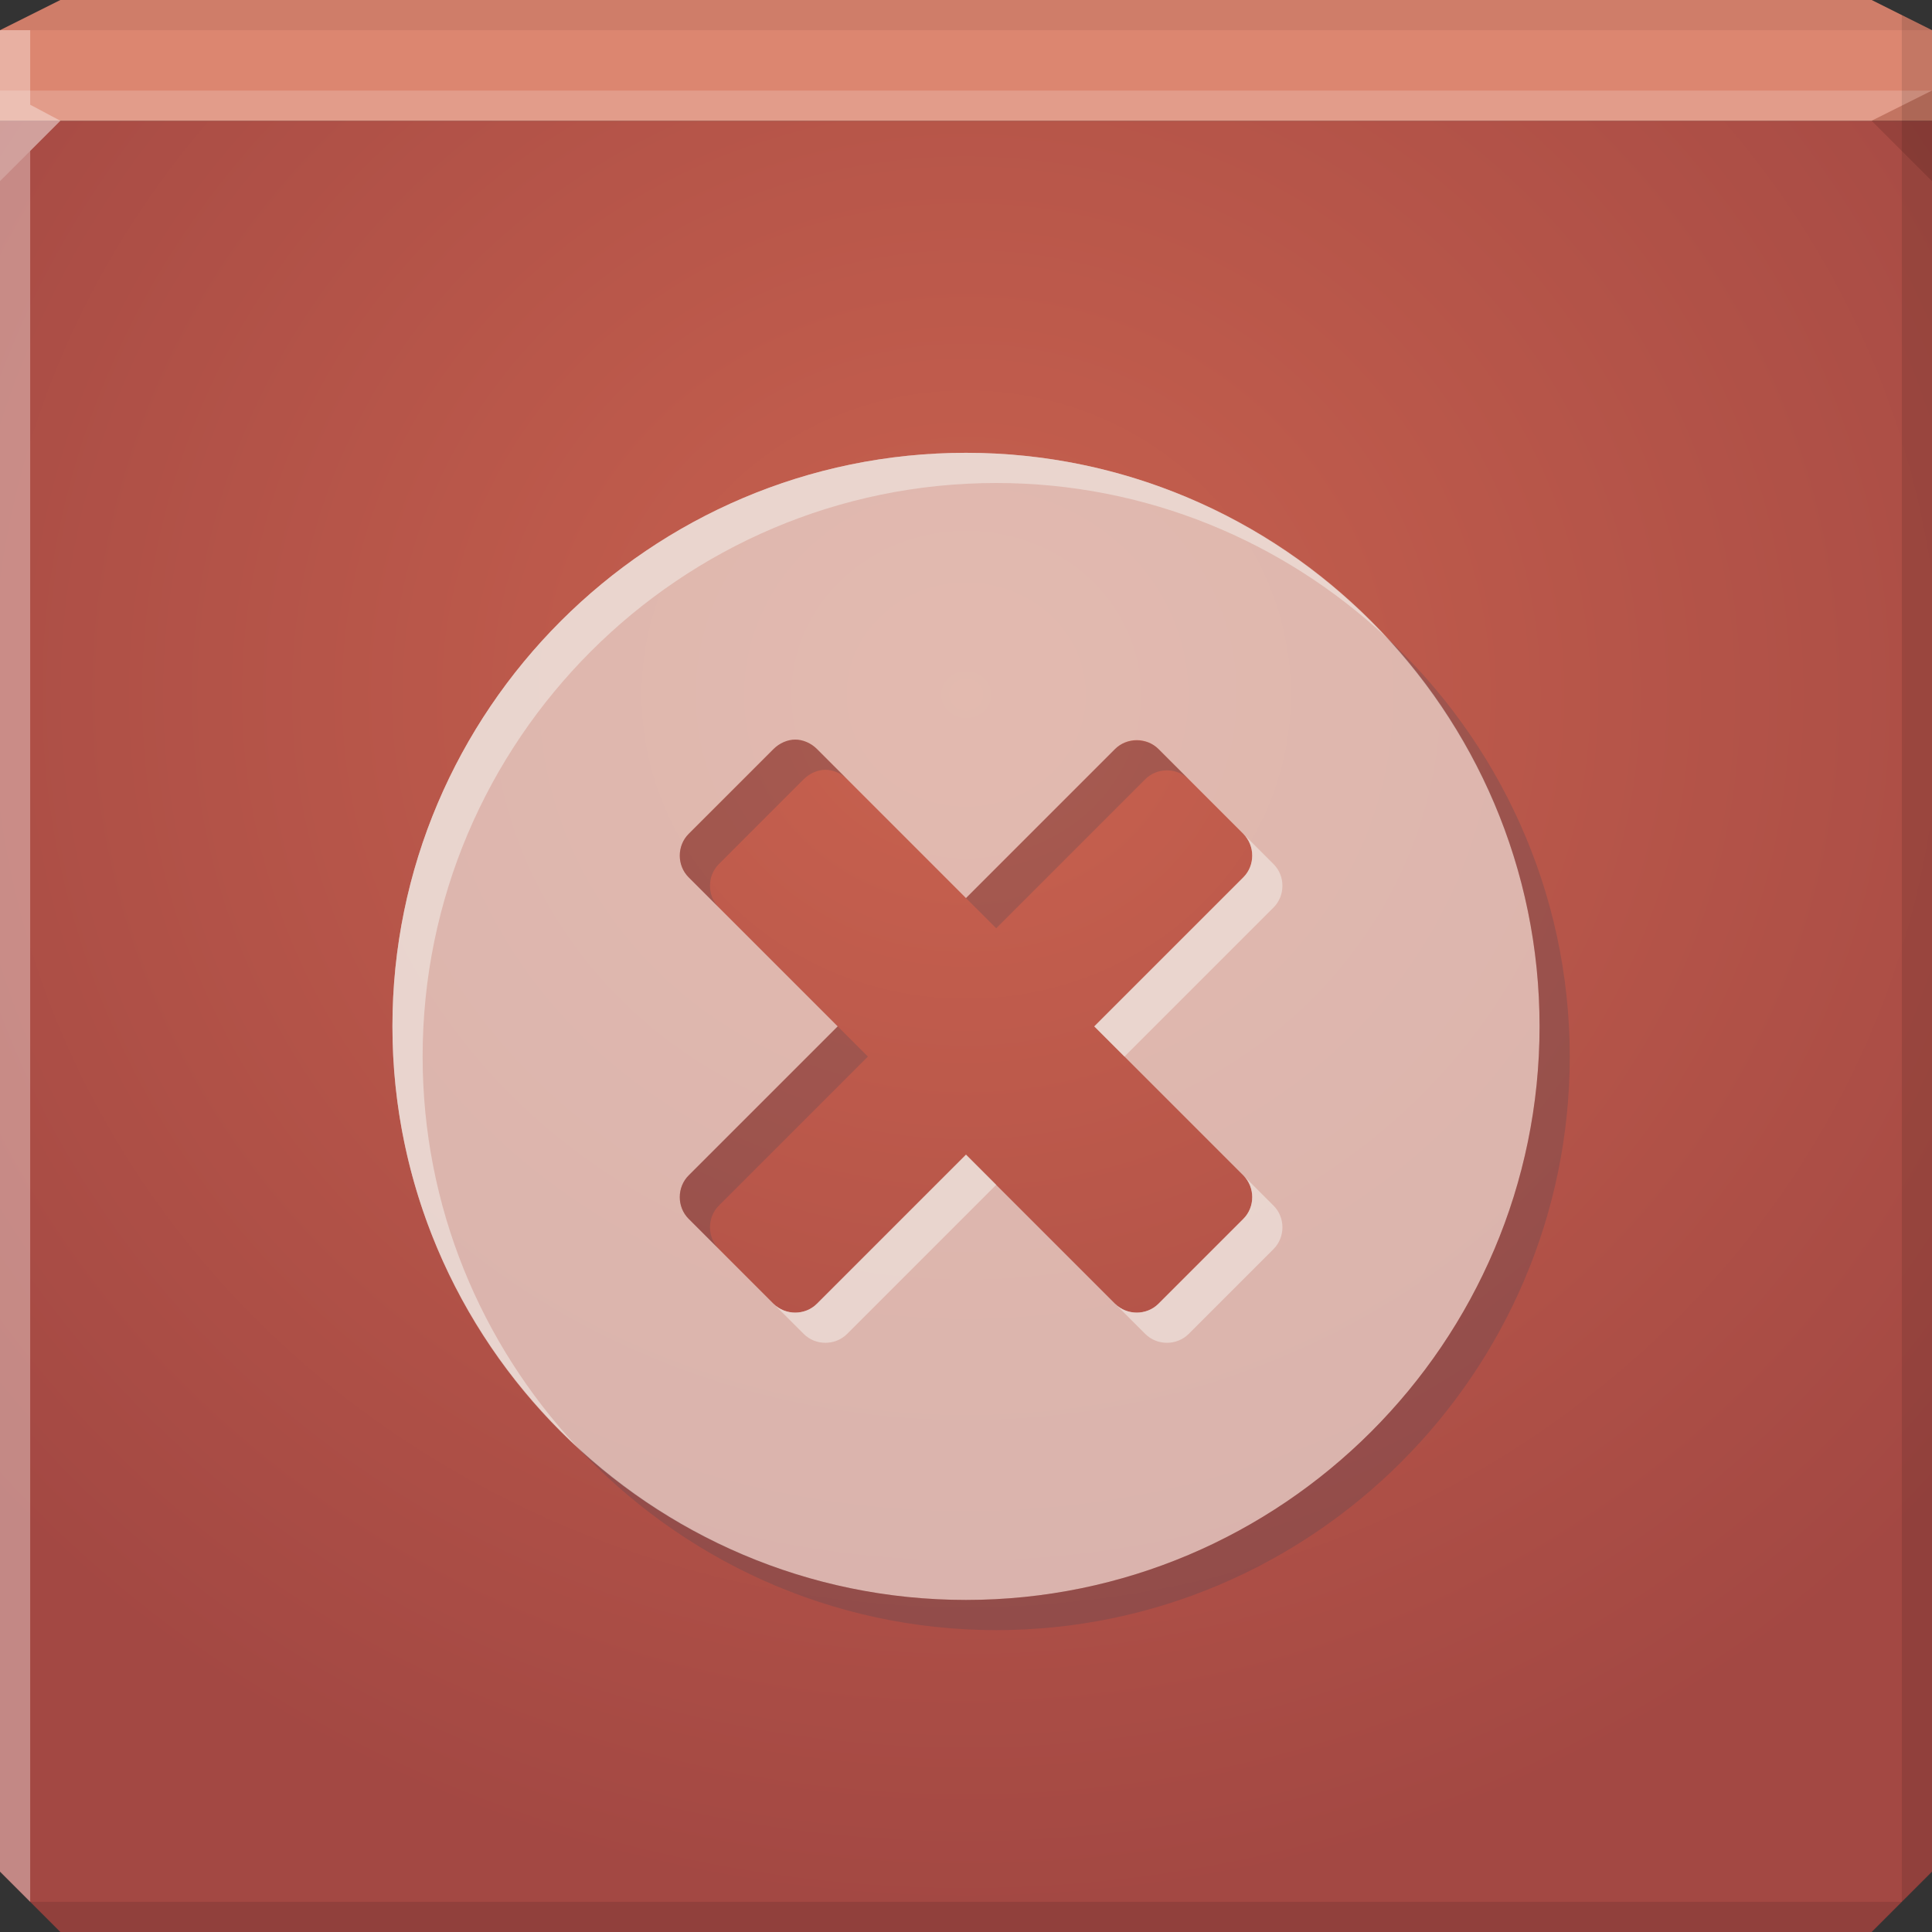 <?xml version="1.0" encoding="UTF-8" standalone="no"?>
<!-- Created with Inkscape (http://www.inkscape.org/) -->

<svg
   xmlns:dc="http://purl.org/dc/elements/1.1/"
   xmlns:cc="http://creativecommons.org/ns#"
   xmlns:rdf="http://www.w3.org/1999/02/22-rdf-syntax-ns#"
   xmlns:svg="http://www.w3.org/2000/svg"
   xmlns="http://www.w3.org/2000/svg"
   xmlns:xlink="http://www.w3.org/1999/xlink"
   xmlns:sodipodi="http://sodipodi.sourceforge.net/DTD/sodipodi-0.dtd"
   xmlns:inkscape="http://www.inkscape.org/namespaces/inkscape"
   width="64"
   height="64"
   id="svg13094"
   version="1.1"
   inkscape:version="0.48.3.1 r9886"
   sodipodi:docname="dialog-error.svg">
  <rect width="100%" height="100%" fill="#333333" stroke="none"/>
  <sodipodi:namedview
     id="base"
     pagecolor="#cbcdd6"
     bordercolor="#666666"
     borderopacity="1.0"
     inkscape:pageopacity="1"
     inkscape:pageshadow="2"
     inkscape:zoom="11.313709"
     inkscape:cx="24.192519"
     inkscape:cy="30.698359"
     inkscape:document-units="px"
     inkscape:current-layer="svg13094"
     showgrid="true"
     inkscape:snap-bbox="true"
     inkscape:bbox-paths="true"
     inkscape:bbox-nodes="true"
     inkscape:snap-bbox-edge-midpoints="true"
     inkscape:snap-bbox-midpoints="true"
     inkscape:object-paths="true"
     inkscape:snap-intersection-paths="true"
     inkscape:object-nodes="true"
     inkscape:snap-smooth-nodes="true"
     inkscape:snap-midpoints="true"
     inkscape:snap-object-midpoints="true"
     inkscape:snap-center="true"
     showguides="true"
     inkscape:guide-bbox="true"
     inkscape:window-width="1920"
     inkscape:window-height="1033"
     inkscape:window-x="-10"
     inkscape:window-y="25"
     inkscape:window-maximized="1"
     inkscape:snap-global="true"
     fit-margin-top="0"
     fit-margin-left="0"
     fit-margin-right="0"
     fit-margin-bottom="0"
     showborder="true"
     inkscape:showpageshadow="false"
     inkscape:snap-page="true">
    <inkscape:grid
       type="xygrid"
       id="grid3075"
       empspacing="5"
       visible="true"
       enabled="true"
       snapvisiblegridlinesonly="true"
       originx="0px"
       originy="18px" />
  </sodipodi:namedview>
  <defs
     id="defs13096">
    <linearGradient
       id="linearGradient4158">
      <stop
         offset="0"
         style="stop-color:#c9624f;stop-opacity:1;"
         id="stop4160" />
      <stop
         offset="1"
         style="stop-color:#a34843;stop-opacity:1;"
         id="stop4162" />
    </linearGradient>
    <radialGradient
       inkscape:collect="always"
       xlink:href="#linearGradient4158"
       id="radialGradient3014"
       cx="32"
       cy="25.268"
       fx="32"
       fy="25.268"
       r="32"
       gradientTransform="matrix(1.344,0,0,1.26,-11,-8.832)"
       gradientUnits="userSpaceOnUse" />
  </defs>
  <path
     inkscape:connector-curvature="0"
     style="color:#000000;fill:url(#radialGradient3014);fill-opacity:1;fill-rule:nonzero;stroke:none;stroke-width:2.286;marker:none;visibility:visible;display:inline;overflow:visible;enable-background:accumulate"
     d="m 0,4 0,30 0,28 2,2 30,0 30,0 2,-2 L 64,34 64,4 32,4 0,4 z"
     id="path3443" />
  <path
     inkscape:connector-curvature="0"
     style="color:#000000;fill:#dc8670;fill-opacity:1;fill-rule:nonzero;stroke:none;stroke-width:2.286;marker:none;visibility:visible;display:inline;overflow:visible;enable-background:accumulate"
     d="M 2,0 0,1 0,4 32,4 64,4 64,1 62,0 32,0 2,0 z"
     id="path3447" />
  <path
     style="fill:#ffffff;fill-opacity:0.186;fill-rule:nonzero"
     d="M 0,3 0,6 2,4 32,4 62,4 64,3 32,3 0,3 z"
     id="path4298"
     inkscape:connector-curvature="0" />
  <path
     style="fill:#1f0700;fill-opacity:0.07;fill-rule:nonzero"
     d="M 2,0 0,1 32,1 64,1 62,0 32,0 2,0 z"
     id="path4444"
     inkscape:connector-curvature="0" />
  <path
     d="M 64,6 62,4 64,3 z"
     id="path3028"
     style="fill:#1f0700;fill-opacity:0.138"
     inkscape:connector-curvature="0" />
  <path
     style="fill:#000000;fill-opacity:0.111;fill-rule:nonzero"
     d="M 63,0.5 63,34 63,63 64,62 64,34 64,1 63,0.5 z m 0,62.5 -31,0 -31,0 1,1 30,0 30,0 1,-1 z"
     id="path4366"
     inkscape:connector-curvature="0" />
  <g
     id="g3043"
     inkscape:export-filename="folder.png"
     inkscape:export-xdpi="90"
     inkscape:export-ydpi="90"
     transform="translate(-0.625,0.082)" />
  <path
     style="fill:#ffffff;fill-opacity:0.351;fill-rule:nonzero"
     d="M 0,1 0,34 0,62 1,63 1,34 1,5 2,4 1,3.469 1,1 0,1 z"
     id="path3864"
     inkscape:connector-curvature="0" />
  <g
     id="scalable"
     transform="matrix(1.039,0,0,1.039,1214.722,1878.812)"
     inkscape:label="#g3701"
     style="fill:#ffffff" />
  <path
     inkscape:connector-curvature="0"
     style="font-size:medium;font-style:normal;font-variant:normal;font-weight:normal;font-stretch:normal;text-indent:0;text-align:start;text-decoration:none;line-height:normal;letter-spacing:normal;word-spacing:normal;text-transform:none;direction:ltr;block-progression:tb;writing-mode:lr-tb;text-anchor:start;baseline-shift:baseline;color:#000000;fill:#efe4dd;fill-opacity:0.677;stroke:none;stroke-width:2.286;marker:none;visibility:visible;display:inline;overflow:visible;enable-background:accumulate;font-family:Sans;-inkscape-font-specification:Sans"
     d="M 32,15 C 21.535,15 13,23.535 13,34 13,44.466 21.535,53 32,53 42.465,53 51,44.466 51,34 51,23.535 42.465,15 32,15 z m -5.656,9.5 c 0.256,0 0.523,0.117 0.719,0.312 L 32,29.75 36.938,24.812 c 0.392,-0.392 1.046,-0.392 1.438,0 l 2.812,2.812 c 0.392,0.392 0.392,1.046 0,1.438 L 36.25,34 l 4.938,4.938 c 0.392,0.392 0.392,1.046 0,1.438 l -2.812,2.812 c -0.392,0.392 -1.046,0.392 -1.438,0 L 32,38.25 27.062,43.188 c -0.392,0.392 -1.046,0.392 -1.438,0 L 22.812,40.375 c -0.392,-0.392 -0.392,-1.046 0,-1.438 L 27.75,34 22.812,29.062 c -0.392,-0.392 -0.392,-1.046 0,-1.438 L 25.625,24.812 C 25.821,24.617 26.088,24.5 26.344,24.5 z"
     id="path4003" />
  <path
     style="font-size:medium;font-style:normal;font-variant:normal;font-weight:normal;font-stretch:normal;text-indent:0;text-align:start;text-decoration:none;line-height:normal;letter-spacing:normal;word-spacing:normal;text-transform:none;direction:ltr;block-progression:tb;writing-mode:lr-tb;text-anchor:start;baseline-shift:baseline;color:#000000;fill:#efe4dd;fill-opacity:0.677;stroke:none;stroke-width:2.286;marker:none;visibility:visible;display:inline;overflow:visible;enable-background:accumulate;font-family:Sans;-inkscape-font-specification:Sans"
     d="m 32,15 c -10.465,0 -19,8.535 -19,19 0,5.485 2.356,10.433 6.094,13.906 C 15.94,44.512 14,39.981 14,35 14,24.535 22.535,16 33,16 c 4.981,0 9.512,1.94 12.906,5.094 C 42.433,17.356 37.485,15 32,15 z m 9.188,12.625 c 0.392,0.392 0.392,1.046 0,1.438 L 36.25,34 l 1,1 4.938,-4.938 c 0.392,-0.392 0.392,-1.046 0,-1.438 l -1,-1 z M 32,38.25 27.062,43.188 c -0.392,0.392 -1.046,0.392 -1.438,0 l 1,1 c 0.392,0.392 1.046,0.392 1.438,0 L 33,39.25 l -1,-1 z m 9.188,0.688 c 0.392,0.392 0.392,1.046 0,1.438 l -2.812,2.812 c -0.392,0.392 -1.046,0.392 -1.438,0 l 1,1 c 0.392,0.392 1.046,0.392 1.438,0 l 2.812,-2.812 c 0.392,-0.392 0.392,-1.046 0,-1.438 l -1,-1 z"
     id="path3992"
     inkscape:connector-curvature="0" />
  <path
     style="font-size:medium;font-style:normal;font-variant:normal;font-weight:normal;font-stretch:normal;text-indent:0;text-align:start;text-decoration:none;line-height:normal;letter-spacing:normal;word-spacing:normal;text-transform:none;direction:ltr;block-progression:tb;writing-mode:lr-tb;text-anchor:start;baseline-shift:baseline;color:#000000;fill:#404957;fill-opacity:0.231;stroke:none;stroke-width:1;marker:none;visibility:visible;display:inline;overflow:visible;enable-background:accumulate;font-family:Sans;-inkscape-font-specification:Sans;fill-rule:nonzero"
     d="M 45.906 21.094 C 49.06 24.488 51 29.019 51 34 C 51 44.466 42.465 53 32 53 C 27.019 53 22.488 51.06 19.094 47.906 C 22.567 51.644 27.515 54 33 54 C 43.465 54 52 45.466 52 35 C 52 29.515 49.644 24.567 45.906 21.094 z M 26.344 24.5 C 26.088 24.5 25.821 24.617 25.625 24.812 L 22.812 27.625 C 22.421 28.017 22.421 28.671 22.812 29.062 L 23.812 30.062 C 23.421 29.671 23.421 29.017 23.812 28.625 L 26.625 25.812 C 26.821 25.617 27.088 25.5 27.344 25.5 C 27.599 25.5 27.867 25.617 28.062 25.812 L 27.062 24.812 C 26.867 24.617 26.599 24.5 26.344 24.5 z M 37.656 24.531 C 37.395 24.531 37.133 24.617 36.938 24.812 L 32 29.75 L 33 30.75 L 37.938 25.812 C 38.329 25.421 38.983 25.421 39.375 25.812 L 38.375 24.812 C 38.179 24.617 37.918 24.531 37.656 24.531 z M 27.75 34 L 22.812 38.938 C 22.421 39.329 22.421 39.983 22.812 40.375 L 23.812 41.375 C 23.421 40.983 23.421 40.329 23.812 39.938 L 28.75 35 L 27.75 34 z "
     id="path3196" />
</svg>
